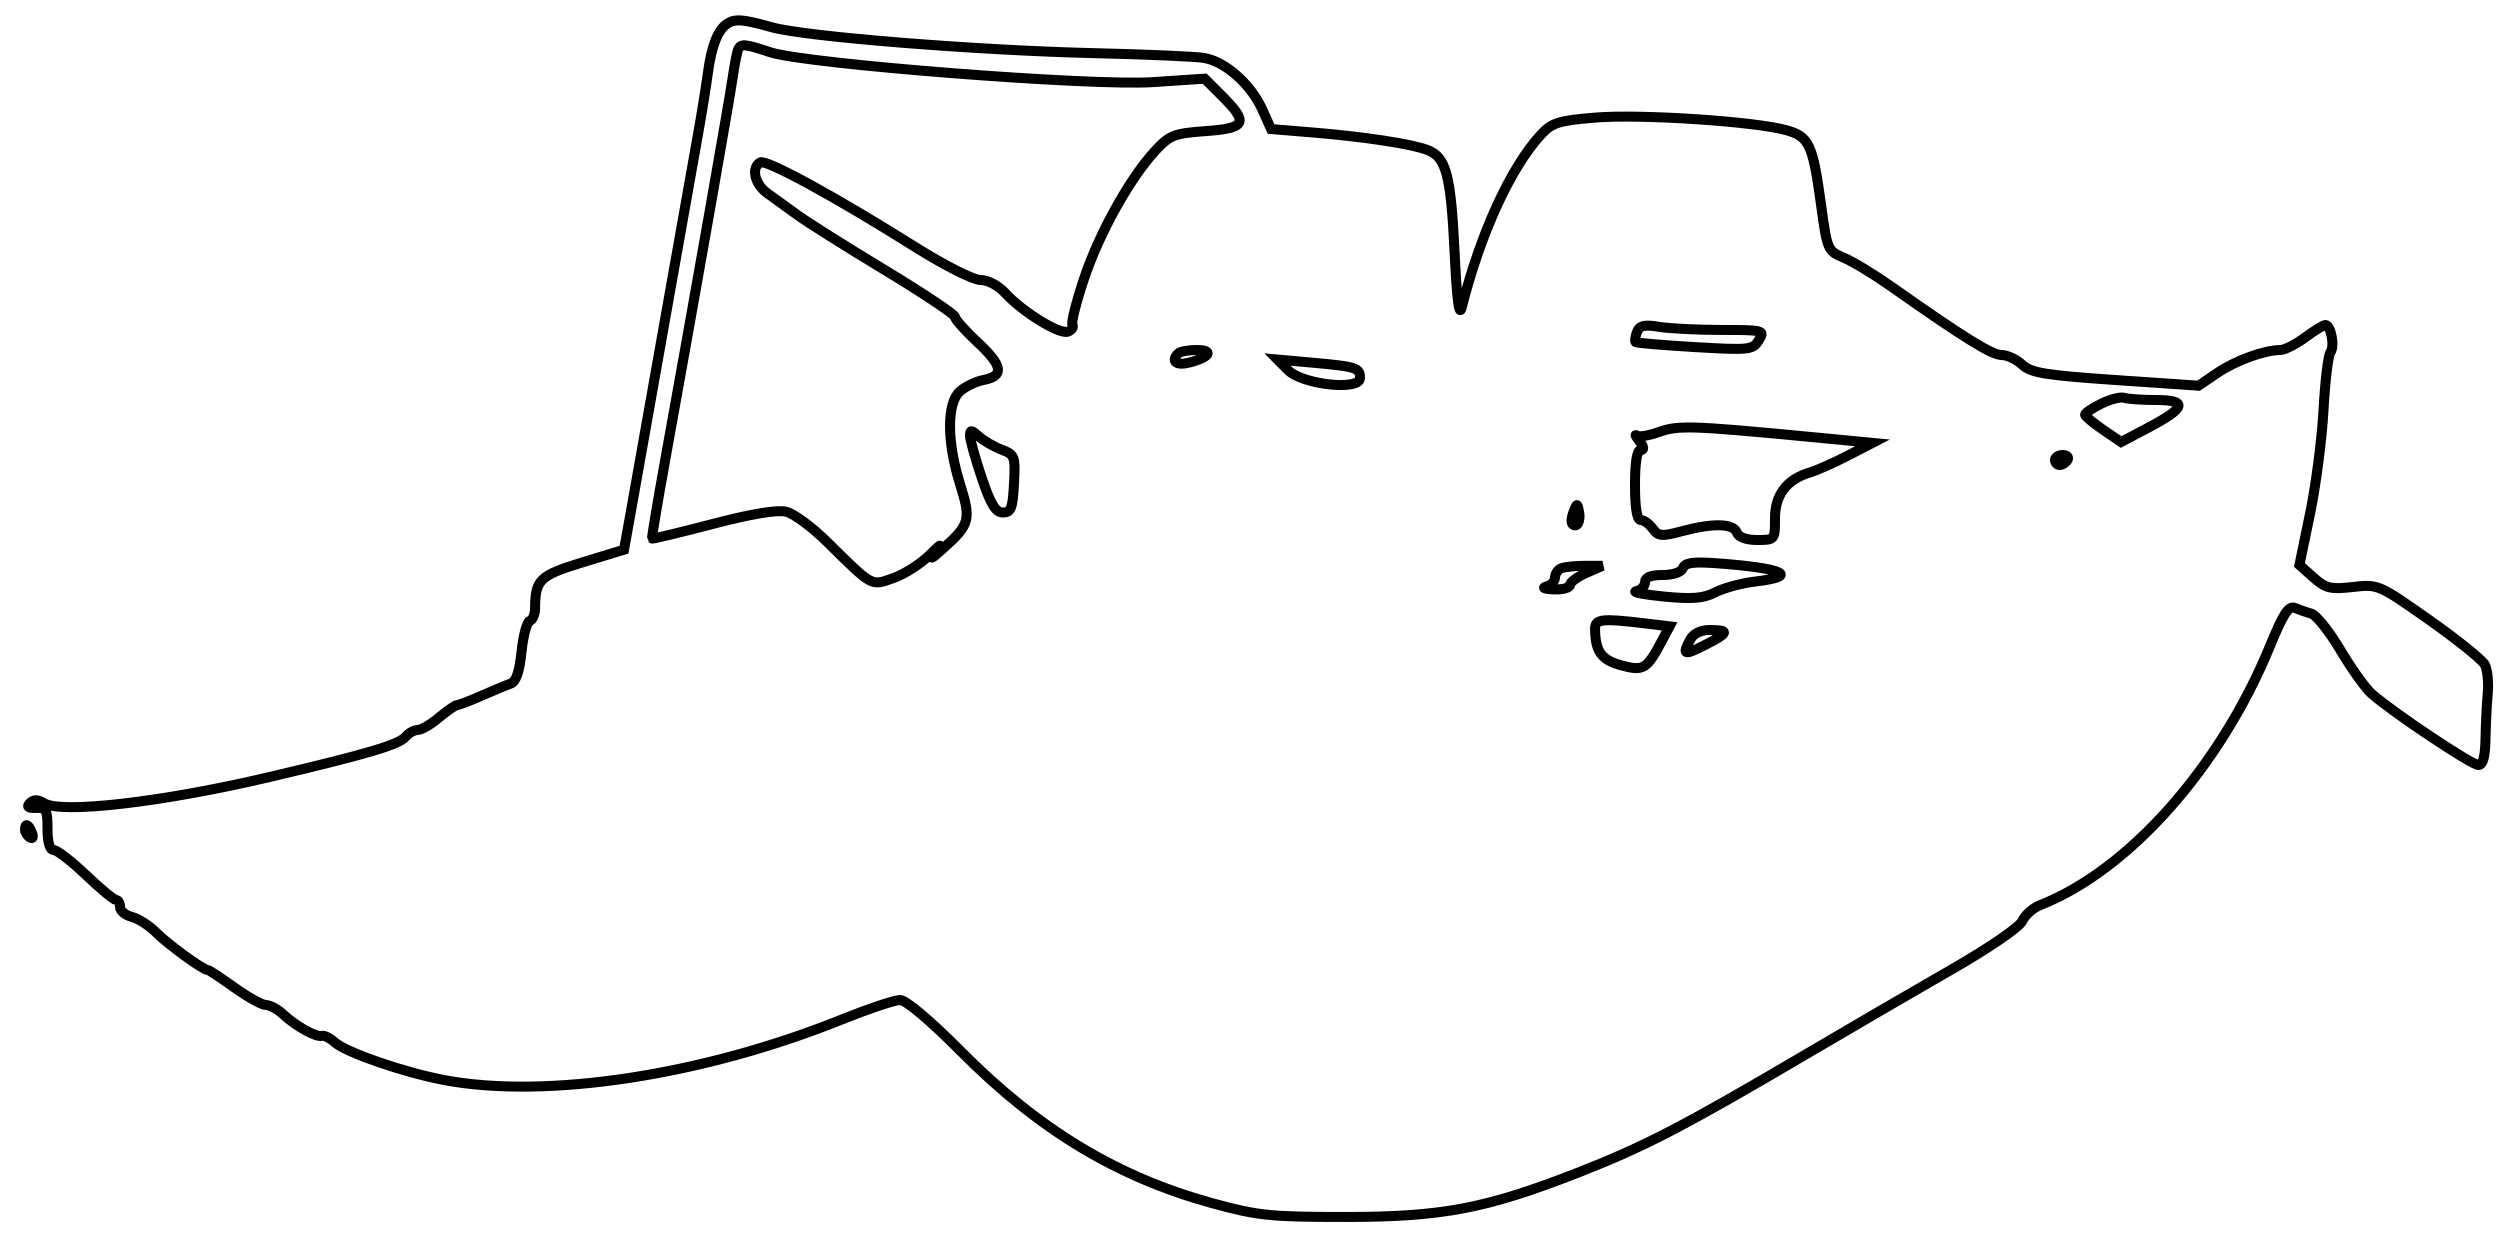 <svg xmlns="http://www.w3.org/2000/svg" width="500" height="247" viewBox="0 0 500 247" version="1.1">
	<path d="M 145.400 4.765 C 143.561 5.993, 142.290 9.245, 141.593 14.500 C 141.228 17.250, 140.281 23.100, 139.487 27.500 C 138.694 31.900, 135.771 48.325, 132.991 64 C 130.211 79.675, 127.232 96.424, 126.370 101.219 L 124.803 109.939 116.519 112.466 C 107.921 115.088, 107.050 115.932, 107.014 121.667 C 107.006 122.858, 106.528 123.991, 105.952 124.183 C 105.375 124.375, 104.633 127.152, 104.303 130.355 C 103.884 134.410, 103.216 136.347, 102.101 136.736 C 101.220 137.043, 98.612 138.128, 96.305 139.147 C 93.998 140.166, 91.812 141, 91.449 141 C 91.086 141, 89.452 142.125, 87.818 143.500 C 86.184 144.875, 84.261 146, 83.546 146 C 82.830 146, 81.745 146.602, 81.134 147.338 C 79.818 148.924, 73.589 150.771, 54 155.383 C 32.446 160.458, 12.263 162.798, 8.775 160.625 C 7.562 159.869, 6.736 159.864, 5.992 160.608 C 5.248 161.352, 5.612 161.641, 7.217 161.583 C 9.249 161.509, 9.500 161.967, 9.500 165.751 C 9.500 168.443, 9.950 170.002, 10.726 170.001 C 11.401 170.001, 14.312 172.250, 17.195 175 C 20.078 177.750, 22.789 180, 23.219 180 C 23.648 180, 24 180.626, 24 181.392 C 24 182.157, 25.055 183.048, 26.343 183.371 C 27.632 183.695, 29.824 185.097, 31.214 186.486 C 33.664 188.937, 40.624 194, 41.542 194 C 41.791 194, 44.188 195.575, 46.867 197.500 C 49.547 199.425, 52.388 201, 53.181 201 C 53.974 201, 55.524 201.839, 56.624 202.865 C 59.175 205.241, 63.241 207.500, 64.375 207.171 C 64.856 207.031, 66.018 207.611, 66.956 208.460 C 69.224 210.513, 80.914 214.534, 89 216.042 C 109.339 219.837, 140.633 215.056, 168.271 203.932 C 173.644 201.770, 178.930 200, 180.016 200 C 181.192 200, 186.133 204.174, 192.245 210.331 C 207.776 225.977, 223.451 235.432, 242.536 240.666 C 251.525 243.131, 254.114 243.398, 269 243.394 C 288.496 243.388, 297.132 241.743, 315.666 234.502 C 328.842 229.355, 336.834 225.207, 361 210.973 C 370.075 205.627, 383.350 197.895, 390.500 193.789 C 397.892 189.544, 403.923 185.399, 404.479 184.180 C 405.018 183.001, 406.593 181.591, 407.979 181.048 C 425.734 174.093, 444.056 153.455, 453.995 129.218 C 456.631 122.788, 457.738 121.080, 458.945 121.581 C 459.800 121.936, 461.301 122.457, 462.279 122.738 C 463.258 123.019, 465.856 126.274, 468.053 129.972 C 470.250 133.670, 473.049 137.596, 474.274 138.696 C 478.248 142.266, 494.305 153, 495.671 153 C 496.595 153, 497.031 151.398, 497.101 147.750 C 497.157 144.863, 497.361 140.743, 497.554 138.597 C 497.748 136.450, 497.480 133.897, 496.960 132.924 C 496.439 131.952, 491.434 127.928, 485.839 123.984 C 475.764 116.882, 475.614 116.817, 470.582 117.400 C 466.121 117.916, 465.157 117.682, 462.690 115.491 L 459.881 112.993 462.007 102.747 C 463.177 97.111, 464.390 87.775, 464.702 82 C 465.015 76.225, 465.641 71.027, 466.093 70.448 C 466.992 69.300, 466.190 65, 465.078 65 C 464.699 65, 462.864 66.125, 461 67.500 C 459.136 68.875, 456.911 70.003, 456.056 70.006 C 452.868 70.017, 447.120 72.108, 443.472 74.584 L 439.707 77.139 423.103 76.005 C 409.042 75.044, 406.184 74.574, 404.436 72.935 C 403.300 71.871, 401.440 71, 400.302 71 C 398.351 71, 392.768 67.532, 378.248 57.301 C 374.810 54.879, 370.527 52.282, 368.731 51.532 C 365.543 50.200, 365.436 49.952, 364.239 41.166 C 362.562 28.852, 361.867 27.338, 357.298 26.047 C 351.096 24.294, 328.139 22.772, 319.108 23.514 C 311.786 24.115, 310.403 24.541, 308.257 26.852 C 302.173 33.406, 296.068 46.699, 292.346 61.500 C 291.837 63.524, 291.373 59.946, 290.920 50.500 C 290.174 34.964, 289.236 31.420, 285.493 29.997 C 282.276 28.774, 272.850 27.341, 262.359 26.480 L 254.219 25.811 252.435 21.856 C 250.162 16.816, 244.973 12.245, 240.771 11.583 C 238.972 11.299, 229.175 10.873, 219 10.636 C 195.390 10.087, 161.019 7.331, 154.346 5.451 C 148.565 3.823, 146.991 3.703, 145.400 4.765 M 147.686 9.750 C 147.449 10.162, 146.932 12.750, 146.537 15.500 C 145.862 20.198, 139.337 57.185, 133.041 92 C 131.499 100.525, 130.316 107.594, 130.411 107.709 C 130.507 107.824, 135.971 106.511, 142.554 104.791 C 150.354 102.753, 155.476 101.903, 157.258 102.350 C 158.762 102.727, 162.383 105.391, 165.304 108.268 C 174.728 117.552, 174.120 117.222, 178.762 115.584 C 181.005 114.793, 184.339 112.627, 186.170 110.771 C 188.002 108.916, 188.602 108.546, 187.504 109.949 C 185.787 112.142, 185.974 112.079, 188.840 109.500 C 193.982 104.871, 194.225 103.897, 192.008 96.824 C 189.335 88.296, 189.339 80.551, 192.018 78.240 C 193.128 77.283, 195.228 76.275, 196.685 76 C 200.869 75.210, 200.576 73.176, 195.609 68.551 C 193.074 66.190, 190.999 63.863, 190.998 63.379 C 190.996 62.896, 184.673 58.675, 176.947 54 C 169.220 49.325, 161.362 44.375, 159.484 43 C 157.605 41.625, 154.928 39.691, 153.534 38.703 C 150.954 36.874, 150.169 33.632, 152.028 32.483 C 153.175 31.774, 167.074 39.356, 183 49.380 C 188.873 53.076, 194.635 55.991, 196.076 55.994 C 197.576 55.998, 199.664 57.103, 201.076 58.641 C 204.544 62.420, 211.936 66.962, 213.585 66.329 C 214.357 66.033, 214.761 65.423, 214.484 64.974 C 214.206 64.525, 215.269 60.321, 216.845 55.631 C 219.909 46.511, 225.981 35.631, 231.088 30.108 C 233.937 27.028, 234.857 26.672, 241.112 26.224 C 249.238 25.643, 249.760 24.560, 244.466 19.266 L 240.932 15.732 230.597 16.424 C 218.270 17.250, 161.200 12.799, 154.072 10.456 C 149.009 8.791, 148.284 8.711, 147.686 9.750 M 327.394 66.415 C 327.041 67.334, 326.921 68.234, 327.126 68.415 C 327.332 68.595, 332.675 69.047, 339 69.419 C 349.894 70.060, 350.566 69.987, 351.758 68.048 C 352.990 66.044, 352.827 66, 344.258 65.989 C 339.441 65.983, 333.820 65.700, 331.768 65.361 C 328.828 64.875, 327.899 65.099, 327.394 66.415 M 235.667 70.667 C 234.119 72.214, 235.184 73.171, 237.750 72.538 C 241.937 71.503, 242.895 70, 239.367 70 C 237.698 70, 236.033 70.300, 235.667 70.667 M 257.610 74.037 C 260.485 76.936, 272 78.192, 272 75.608 C 272 73.555, 271.281 73.323, 262.500 72.537 L 255.500 71.910 257.610 74.037 M 420.250 80.745 C 418.462 81.635, 417.003 82.619, 417.007 82.931 C 417.011 83.244, 418.634 84.604, 420.615 85.953 L 424.216 88.406 429.804 85.453 C 437.220 81.534, 437.603 80, 431.165 80 C 428.414 80, 425.564 79.803, 424.832 79.563 C 424.099 79.323, 422.038 79.854, 420.250 80.745 M 331.786 86.404 C 329.744 87.138, 327.734 87.460, 327.319 87.120 C 326.905 86.779, 327.169 87.287, 327.905 88.250 C 328.797 89.415, 328.870 90, 328.122 90 C 327.399 90, 327 92.491, 327 97 C 327 101.572, 327.395 104, 328.140 104 C 328.767 104, 329.850 104.780, 330.546 105.732 C 331.671 107.271, 332.329 107.327, 336.421 106.232 C 342.628 104.572, 346.660 104.671, 347.362 106.500 C 347.723 107.441, 349.252 108, 351.469 108 C 354.966 108, 355 107.959, 355 103.674 C 355 98.956, 357.351 95.870, 362 94.485 C 363.375 94.076, 366.750 92.579, 369.500 91.158 L 374.500 88.575 362.500 87.427 C 338.203 85.104, 335.638 85.019, 331.786 86.404 M 194 87.150 C 194 87.953, 195.054 91.736, 196.343 95.555 C 198.146 100.902, 199.124 102.500, 200.593 102.500 C 202.213 102.500, 202.545 101.635, 202.800 96.744 C 203.087 91.247, 202.975 90.941, 200.302 89.925 C 198.763 89.340, 196.715 88.147, 195.752 87.275 C 194.273 85.937, 194 85.918, 194 87.150 M 411 92 C 411 92.550, 411.423 93, 411.941 93 C 412.459 93, 413.160 92.550, 413.500 92 C 413.840 91.450, 413.416 91, 412.559 91 C 411.702 91, 411 91.450, 411 92 M 314.697 102.393 C 314.288 103.434, 314.189 104.522, 314.476 104.810 C 315.389 105.722, 316.191 104.227, 315.809 102.328 C 315.459 100.588, 315.405 100.591, 314.697 102.393 M 336.600 113.601 C 336.280 114.434, 334.635 115, 332.531 115 C 330.140 115, 329 115.460, 329 116.427 C 329 117.211, 328.212 118.021, 327.250 118.226 C 326.288 118.430, 328.776 118.918, 332.781 119.309 C 338.486 119.866, 340.715 119.681, 343.084 118.456 C 344.747 117.597, 348.333 116.629, 351.054 116.307 C 360.158 115.229, 356.772 113.628, 343.318 112.651 C 338.631 112.311, 337.007 112.540, 336.600 113.601 M 312.250 113.662 C 311.563 113.940, 311 114.771, 311 115.510 C 311 116.249, 310.212 117.059, 309.250 117.311 C 308.288 117.562, 308.962 117.820, 310.750 117.884 C 312.538 117.948, 314 117.551, 314 117.003 C 314 116.454, 315.462 115.366, 317.250 114.584 L 320.500 113.163 317 113.161 C 315.075 113.159, 312.938 113.385, 312.250 113.662 M 319.014 125.750 C 319.049 130.304, 320.271 131.996, 324.311 133.084 C 328.742 134.277, 329.369 133.881, 332.533 127.884 L 333.913 125.268 328.706 124.643 C 320.412 123.646, 318.999 123.808, 319.014 125.750 M 338.035 127.934 C 336.381 131.025, 336.762 131.162, 341 129 C 345.777 126.563, 345.972 126, 342.035 126 C 340.127 126, 338.701 126.690, 338.035 127.934 M 5 165.941 C 5 166.459, 5.445 167.157, 5.989 167.493 C 6.555 167.843, 6.723 167.442, 6.382 166.552 C 5.717 164.820, 5 164.503, 5 165.941" fill="none" stroke="#000" stroke-width="2px" fill-rule="evenodd"/>
</svg>
